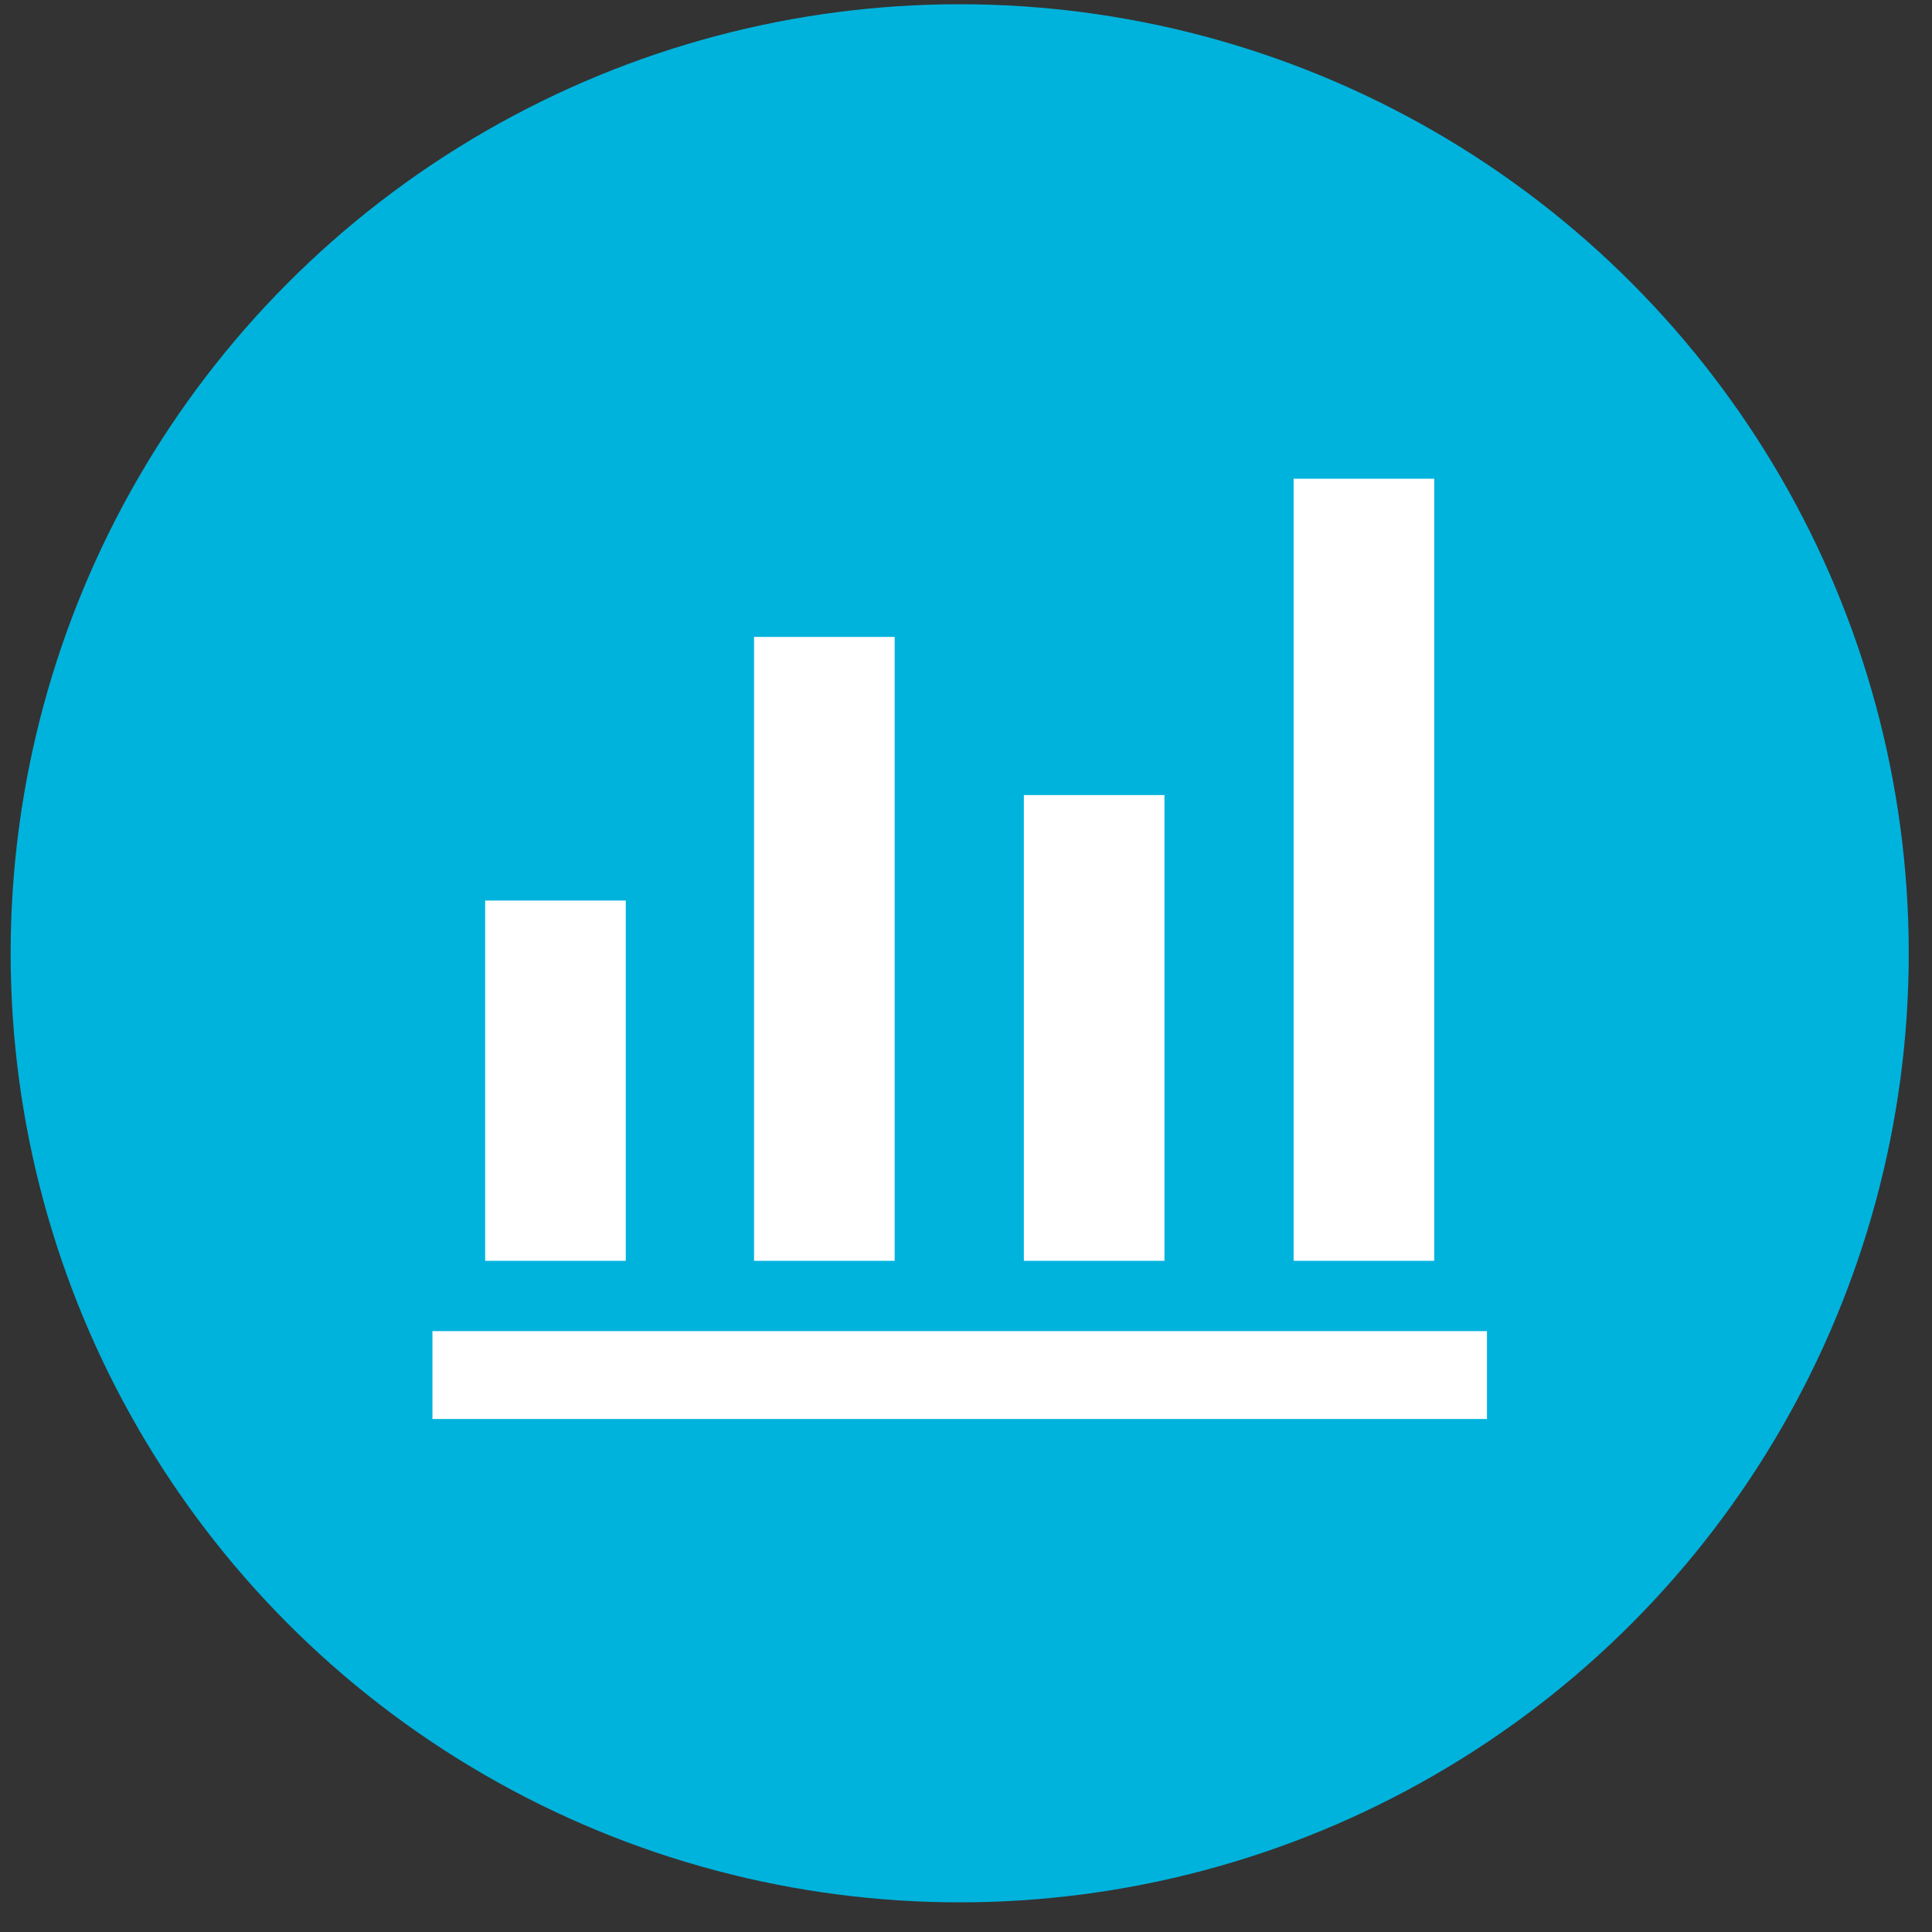 <svg width="57" height="57" viewBox="0 0 57 57" fill="none" xmlns="http://www.w3.org/2000/svg">
<rect x="0" y="0" width="57" height="57" fill="#333333" stroke="none"/>
<circle cx="28.314" cy="28.125" r="28" fill="#00B3DD"/>
<mask id="mask0_502_39" style="mask-type:alpha" maskUnits="userSpaceOnUse" x="9" y="9" width="38" height="38">
<rect x="9.647" y="9.457" width="37.333" height="37.333" fill="#D9D9D9"/>
</mask>
<g mask="url(#mask0_502_39)">
<path d="M12.758 41.865V39.272H43.87V41.865H12.758ZM14.314 37.198V26.569H18.462V37.198H14.314ZM22.247 37.198V18.791H26.395V37.198H22.247ZM30.207 37.198V23.457H34.355V37.198H30.207ZM38.166 37.198V14.124H42.314V37.198H38.166Z" fill="white"/>
</g>
</svg>
